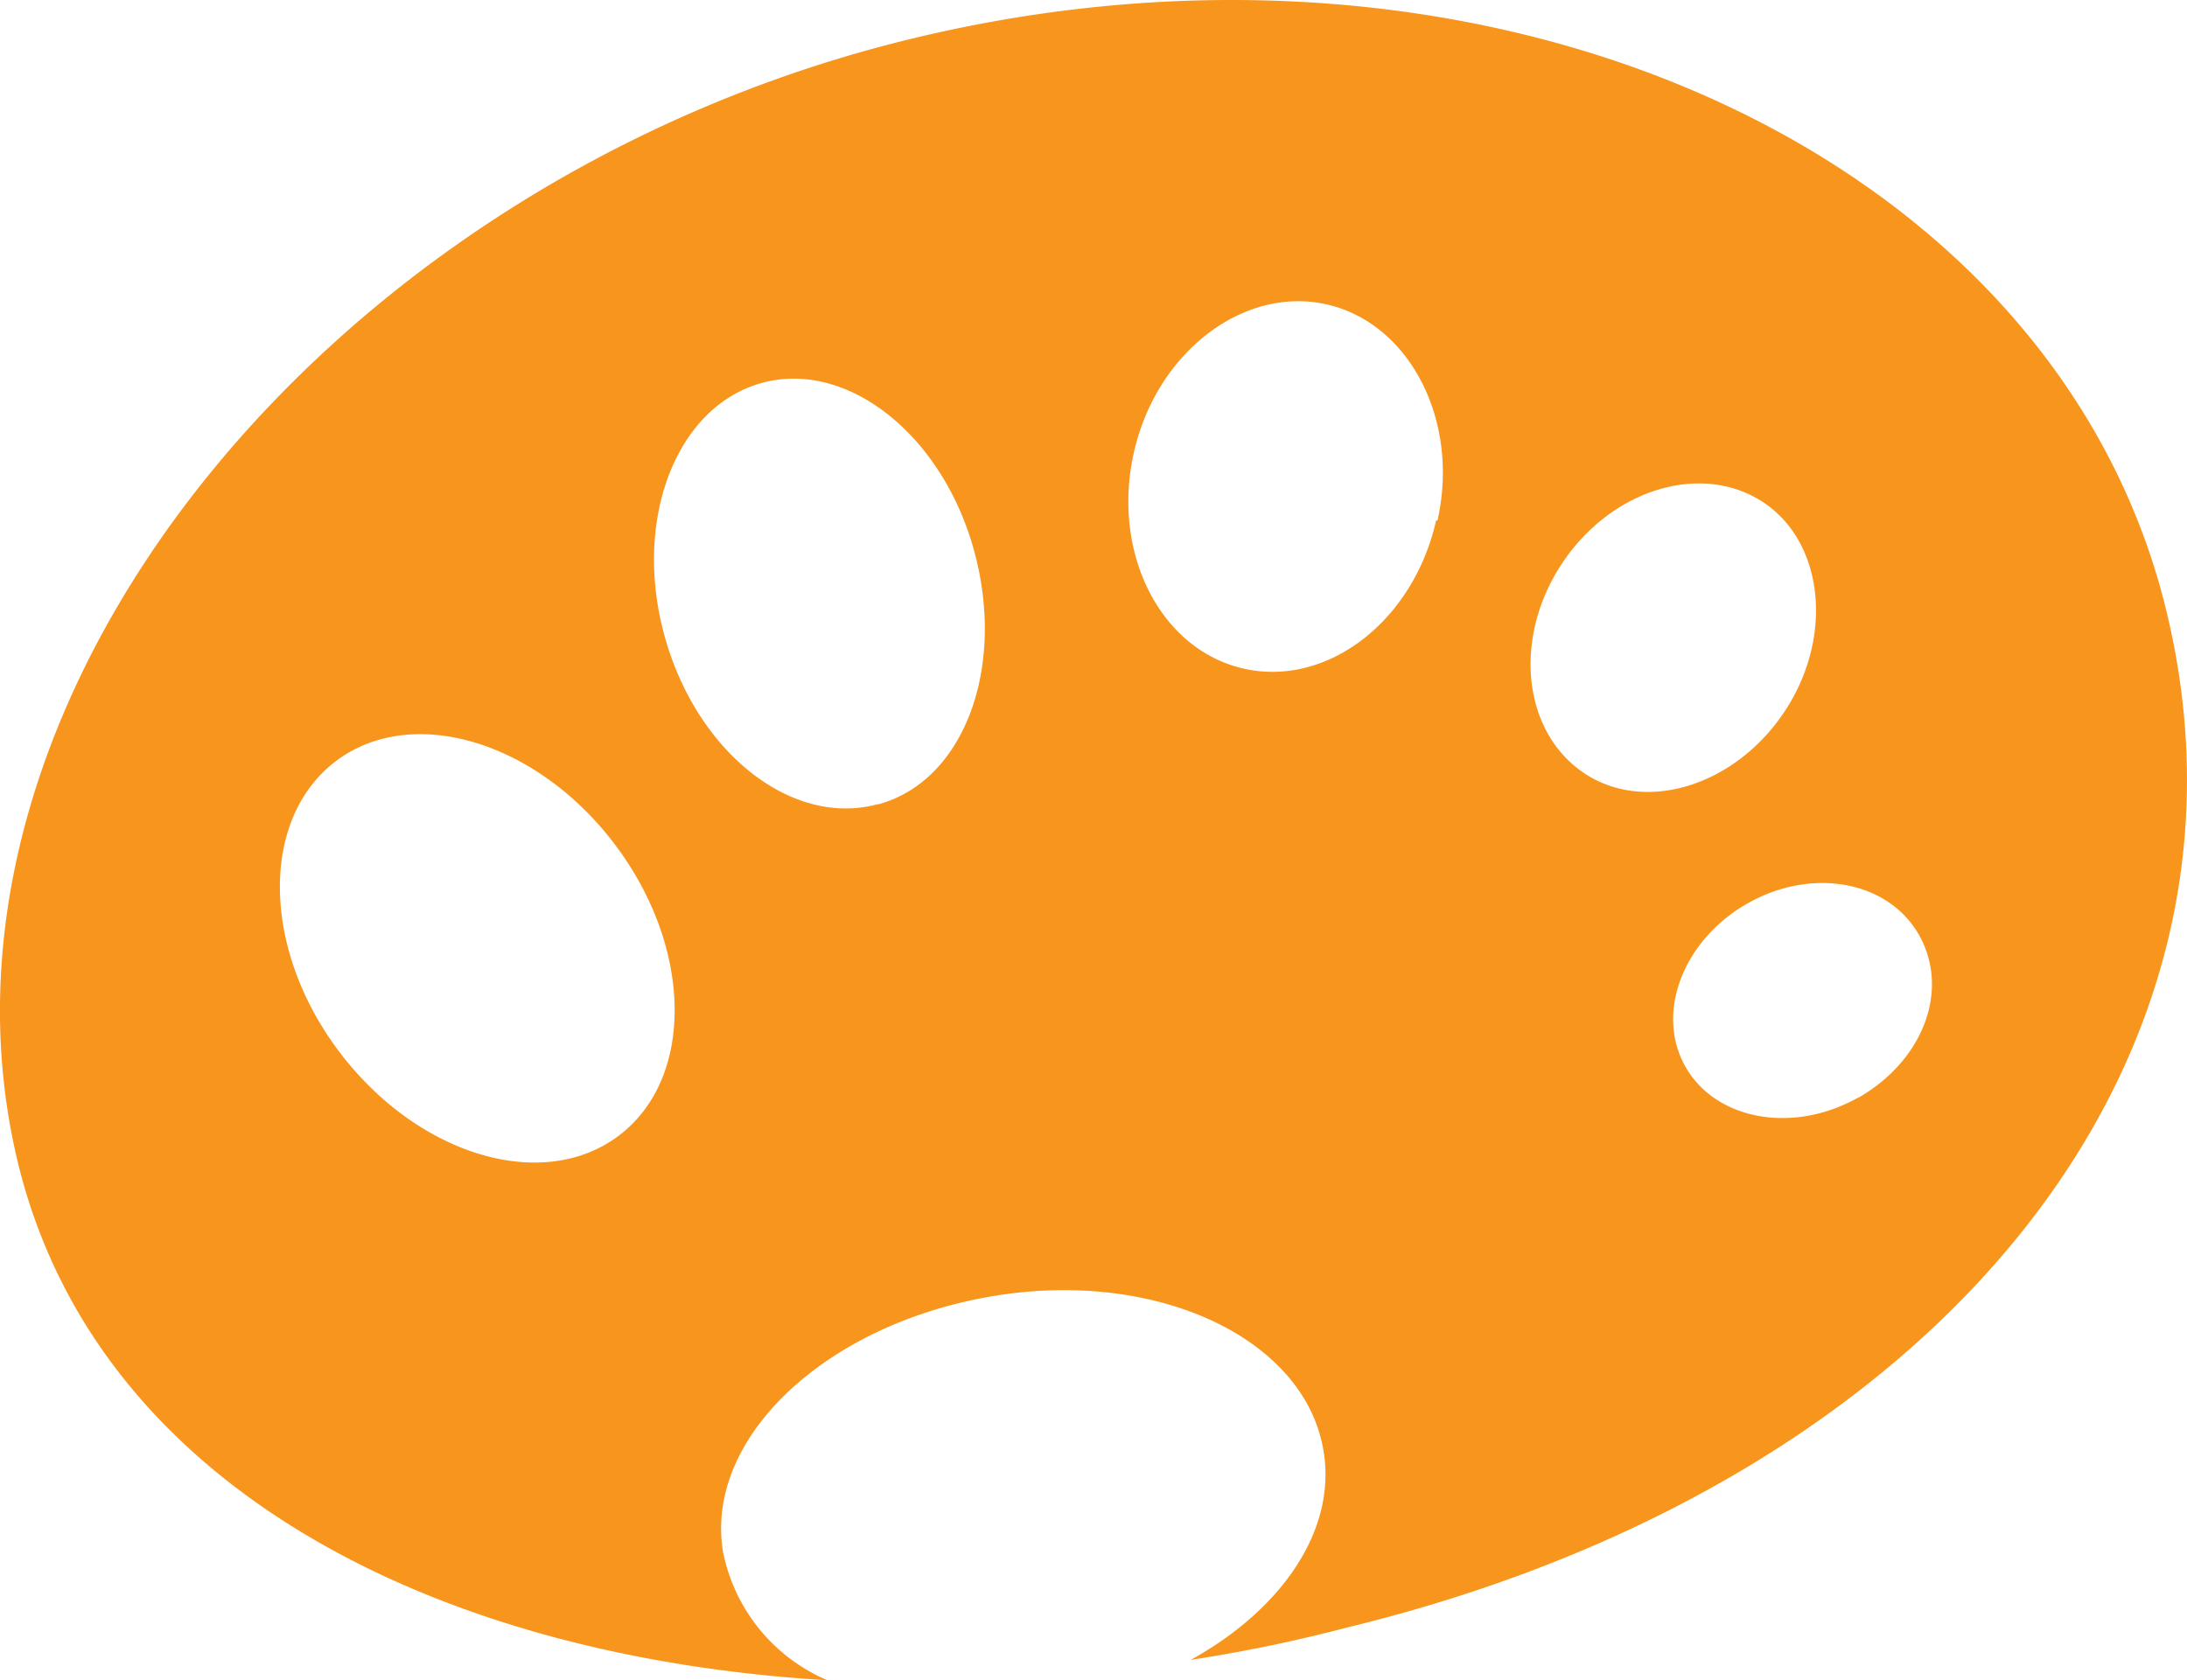 <svg id="design" xmlns="http://www.w3.org/2000/svg" width="77" height="59.176" viewBox="0 0 77 59.176">
  <g id="Calque_1" data-name="Calque 1">
    <path id="Pfad_38" data-name="Pfad 38" d="M76.255,21.431C72.29,5.321,52.409-3.646,31.9,1.413S-3.316,24.837.649,41.016C3.441,52.329,15.233,58.345,29.133,59.177a6.244,6.244,0,0,1-3.669-4.489c-.684-3.976,3.5-7.975,9.331-9.012s11.12,1.413,11.8,5.389c.49,2.791-1.447,5.617-4.671,7.394a53.2,53.2,0,0,0,5.5-1.139C67.984,52.329,80.232,37.6,76.255,21.431ZM21.784,40c-2.677,2.017-7.075.695-9.832-2.951S9.16,28.814,11.837,26.8s7.075-.695,9.821,2.951S24.461,37.985,21.784,40ZM30.9,28.324c-3.019.82-6.369-1.823-7.5-5.925s.41-8.078,3.418-8.91,6.369,1.823,7.485,5.925-.353,8.078-3.361,8.91Zm19.665-9.992c-.8,3.543-3.828,5.879-6.768,5.218s-4.671-4.067-3.874-7.611,3.874-5.879,6.79-5.218,4.694,4.09,3.9,7.611Zm5.264,8.932c-2.188-1.413-2.586-4.705-.877-7.349S59.815,16.27,62,17.637s2.586,4.694.889,7.337S58.026,28.677,55.827,27.264ZM65.42,38.657c-2.279,1.287-5,.8-6.073-1.082s-.1-4.455,2.176-5.754,4.99-.8,6.061,1.139.114,4.409-2.165,5.708Z" transform="translate(-0.002 -0.001)" fill="#f8951d"/>
  </g>
</svg>
